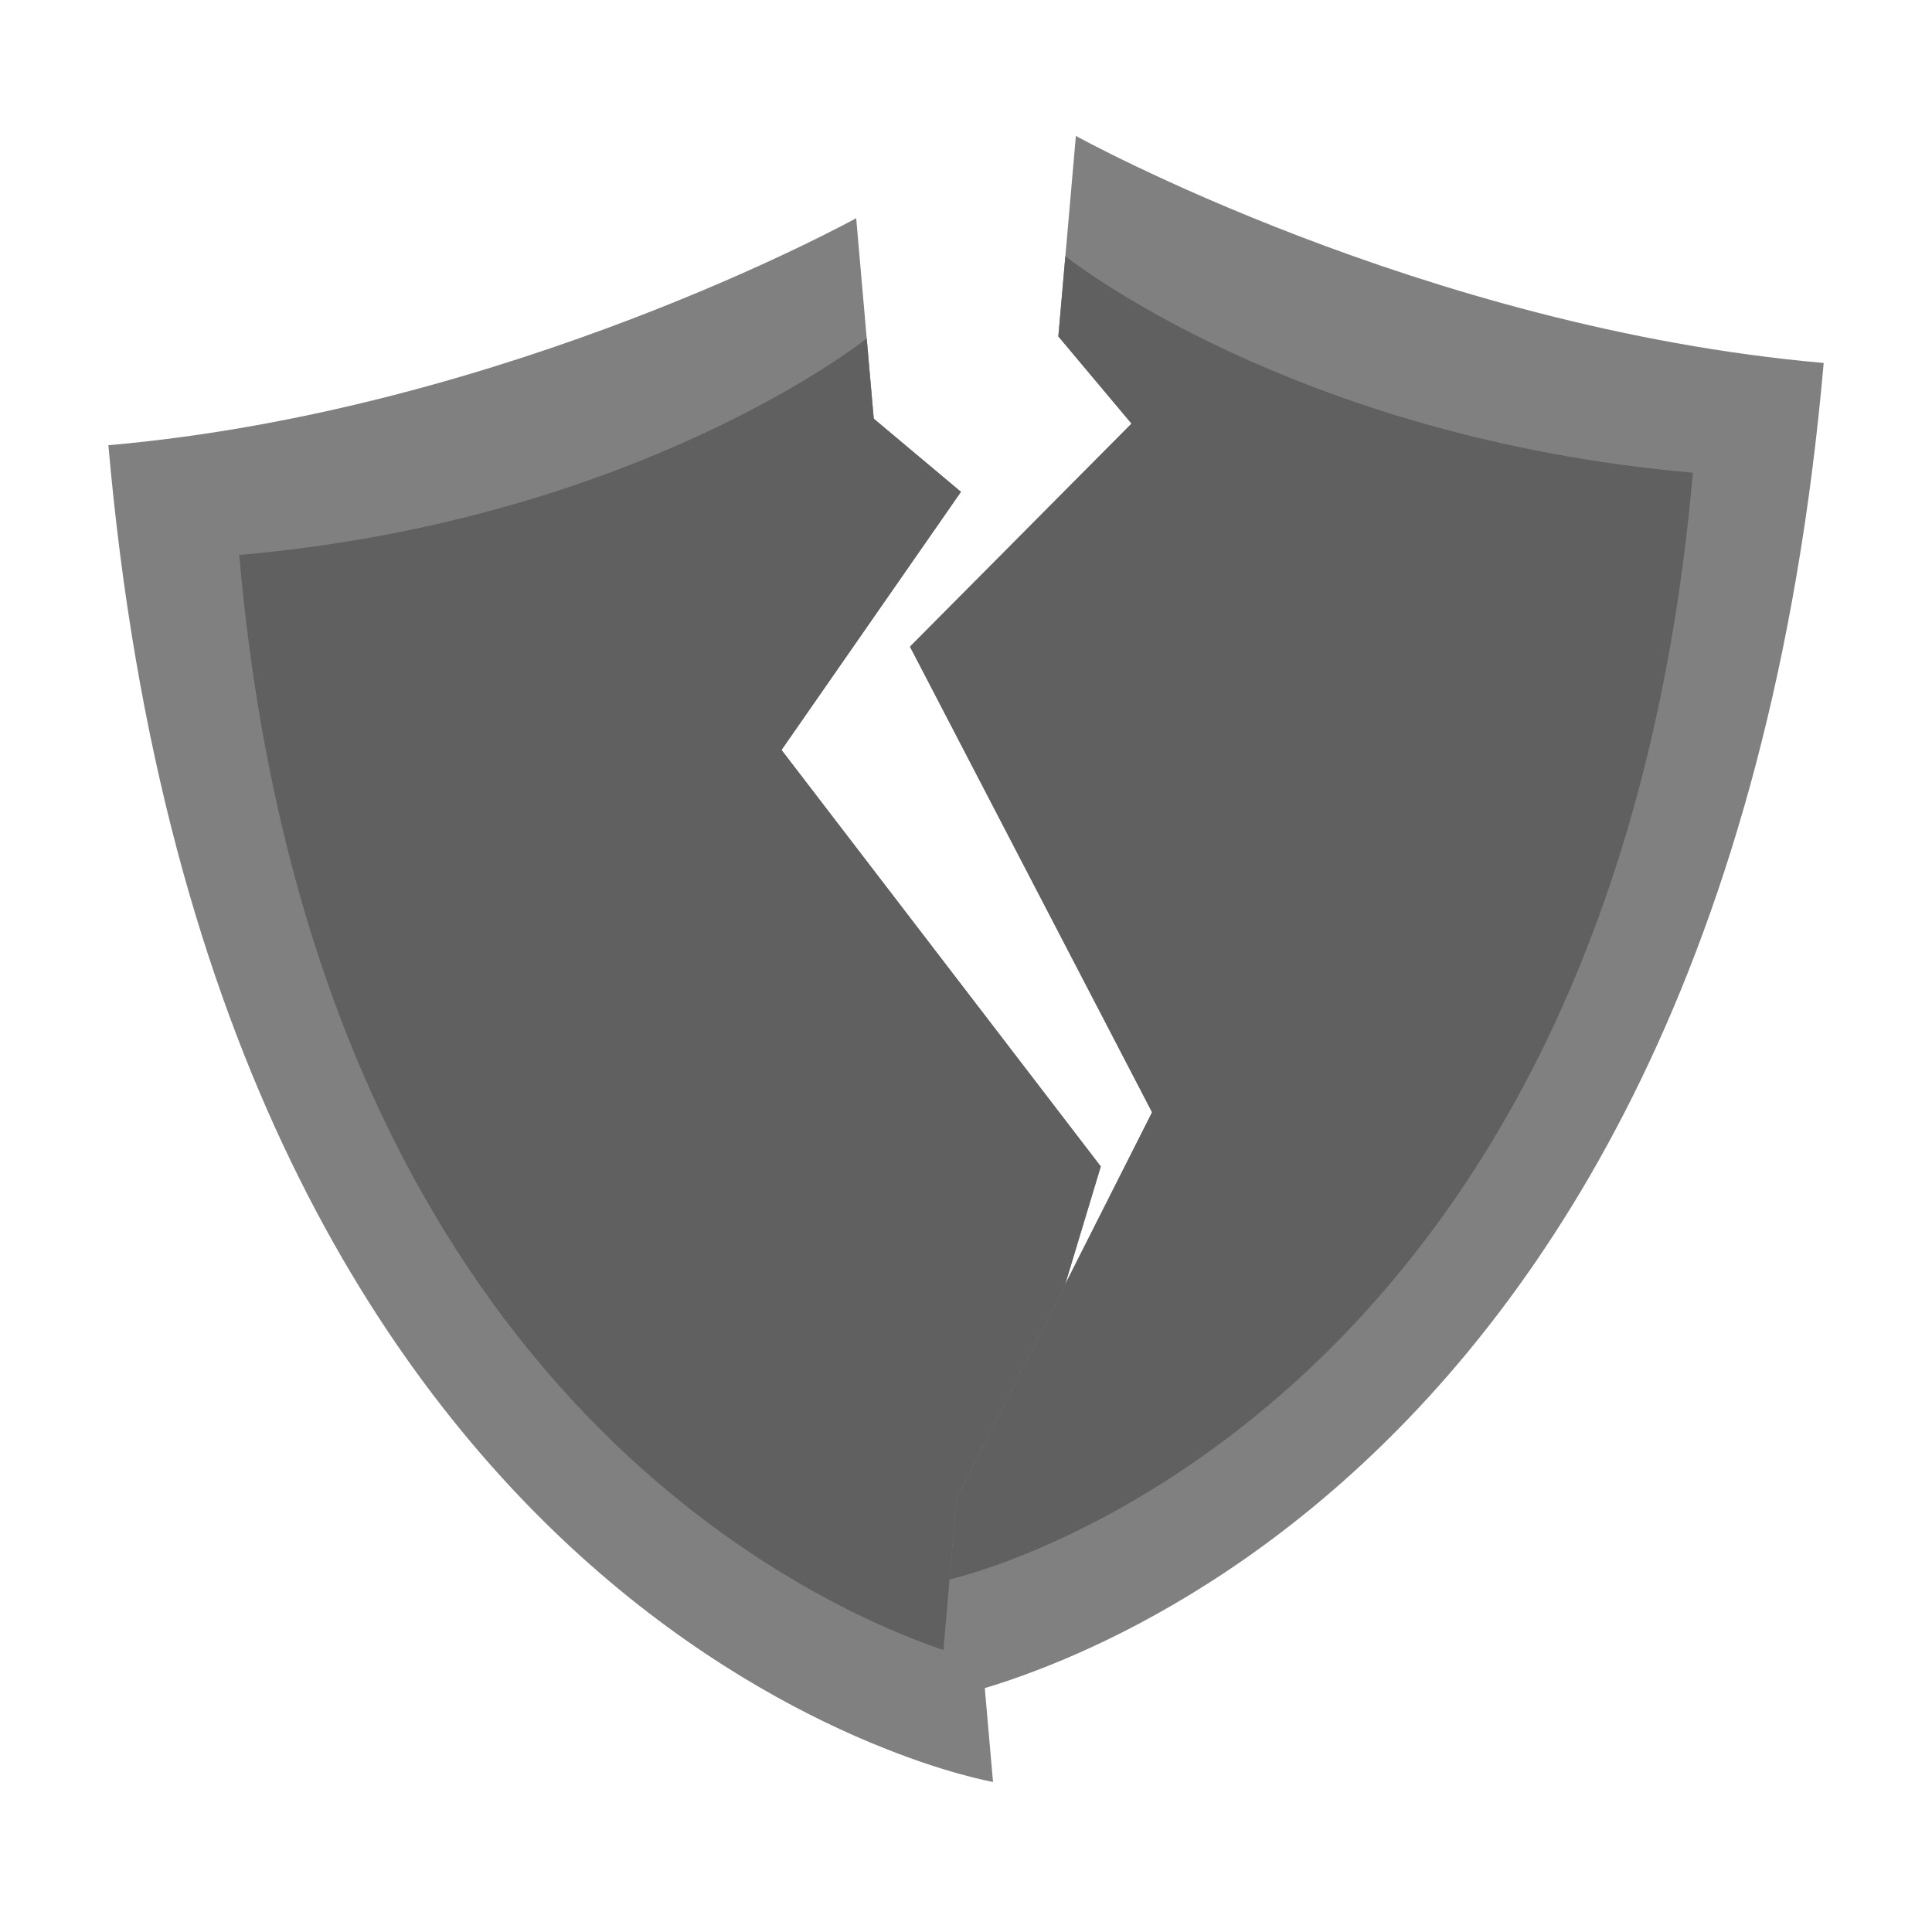 <?xml version="1.0" encoding="UTF-8" standalone="no"?>
<!-- Created with Inkscape (http://www.inkscape.org/) -->

<svg
   xmlns:dc="http://purl.org/dc/elements/1.1/"
   xmlns:cc="http://creativecommons.org/ns#"
   xmlns:rdf="http://www.w3.org/1999/02/22-rdf-syntax-ns#"
   xmlns:svg="http://www.w3.org/2000/svg"
   xmlns="http://www.w3.org/2000/svg"
   xmlns:sodipodi="http://sodipodi.sourceforge.net/DTD/sodipodi-0.dtd"
   xmlns:inkscape="http://www.inkscape.org/namespaces/inkscape"
   width="240"
   height="240"
   viewBox="0 0 240 240"
   id="svg2"
   version="1.1"
   inkscape:version="0.91 r13725"
   sodipodi:docname="icon_weapon_durability.svg">
  <defs
     id="defs4" />
  <sodipodi:namedview
     id="base"
     pagecolor="#ffffff"
     bordercolor="#666666"
     borderopacity="1.0"
     inkscape:pageopacity="0.0"
     inkscape:pageshadow="2"
     inkscape:zoom="2"
     inkscape:cx="167.6621"
     inkscape:cy="155.15445"
     inkscape:document-units="px"
     inkscape:current-layer="layer3"
     showgrid="true"
     units="px"
     fit-margin-bottom="30"
     fit-margin-right="30"
     fit-margin-top="0"
     fit-margin-left="0"
     inkscape:window-width="1680"
     inkscape:window-height="987"
     inkscape:window-x="-8"
     inkscape:window-y="-8"
     inkscape:window-maximized="1">
    <inkscape:grid
       type="xygrid"
       id="grid4136"
       originx="20"
       originy="20" />
  </sodipodi:namedview>
  <g
     inkscape:groupmode="layer"
     id="layer2"
     inkscape:label="Gem Border"
     style="display:inline"
     transform="translate(20,20)" />
  <g
     inkscape:label="Yellow Gem"
     inkscape:groupmode="layer"
     id="layer1"
     transform="translate(20,-832.362)"
     style="display:inline" />
  <g
     inkscape:groupmode="layer"
     id="layer4"
     inkscape:label="Blade"
     style="display:inline"
     transform="translate(20,20)" />
  <g
     inkscape:groupmode="layer"
     id="layer3"
     inkscape:label="Guard"
     style="display:inline"
     transform="translate(20,20)">
    <path
       style="fill:#808080;fill-opacity:1;fill-rule:evenodd;stroke:none;stroke-width:1px;stroke-linecap:butt;stroke-linejoin:miter;stroke-opacity:1"
       d="m 86.36,7.103 c 0,0 -43.086,23.846 -92.895,28.204 C 6.538,184.736 103.355,201.361 103.355,201.361 L 101.176,176.456 116.742,124.903 77.082,73.163 99.372,41.098 88.539,32.008 Z"
       id="path4924"
       inkscape:connector-curvature="0"
       sodipodi:nodetypes="ccccccccc" />
    <path
       style="fill:#606060;fill-opacity:1;fill-rule:evenodd;stroke:none;stroke-width:1px;stroke-linecap:butt;stroke-linejoin:miter;stroke-opacity:1"
       d="M 9.714,48.942 C 59.524,44.584 87.667,22.046 87.667,22.046 l 0.872,9.962 10.834,9.09 -22.29,32.065 39.66,51.74 -15.566,51.553 0.872,9.962 c 0,0 -81.874,-17.932 -92.333,-137.476 z"
       id="path4928"
       inkscape:connector-curvature="0"
       sodipodi:nodetypes="ccccccccc" />
    <path
       style="fill:#808080;fill-opacity:1;fill-rule:evenodd;stroke:none;stroke-width:1px;stroke-linecap:butt;stroke-linejoin:miter;stroke-opacity:1"
       d="m 113.65,-3.115 c 0,0 43.086,23.846 92.895,28.204 C 193.472,174.518 96.655,191.143 96.655,191.143 L 98.833,166.238 123.115,118.171 93.042,60.33 120.561,32.623 111.471,21.79 113.65,-3.115"
       id="path4926"
       inkscape:connector-curvature="0"
       sodipodi:nodetypes="ccccccccc" />
    <path
       style="fill:#606060;fill-opacity:1;fill-rule:evenodd;stroke:none;stroke-width:1px;stroke-linecap:butt;stroke-linejoin:miter;stroke-opacity:1"
       d="m 112.343,11.828 c 0,0 28.143,22.539 77.952,26.896 C 179.836,158.267 97.962,176.2 97.962,176.2 L 98.833,166.238 123.115,118.171 93.042,60.33 120.561,32.623 111.471,21.79 Z"
       id="path4930"
       inkscape:connector-curvature="0"
       sodipodi:nodetypes="ccccccccc" />
  </g>
</svg>
